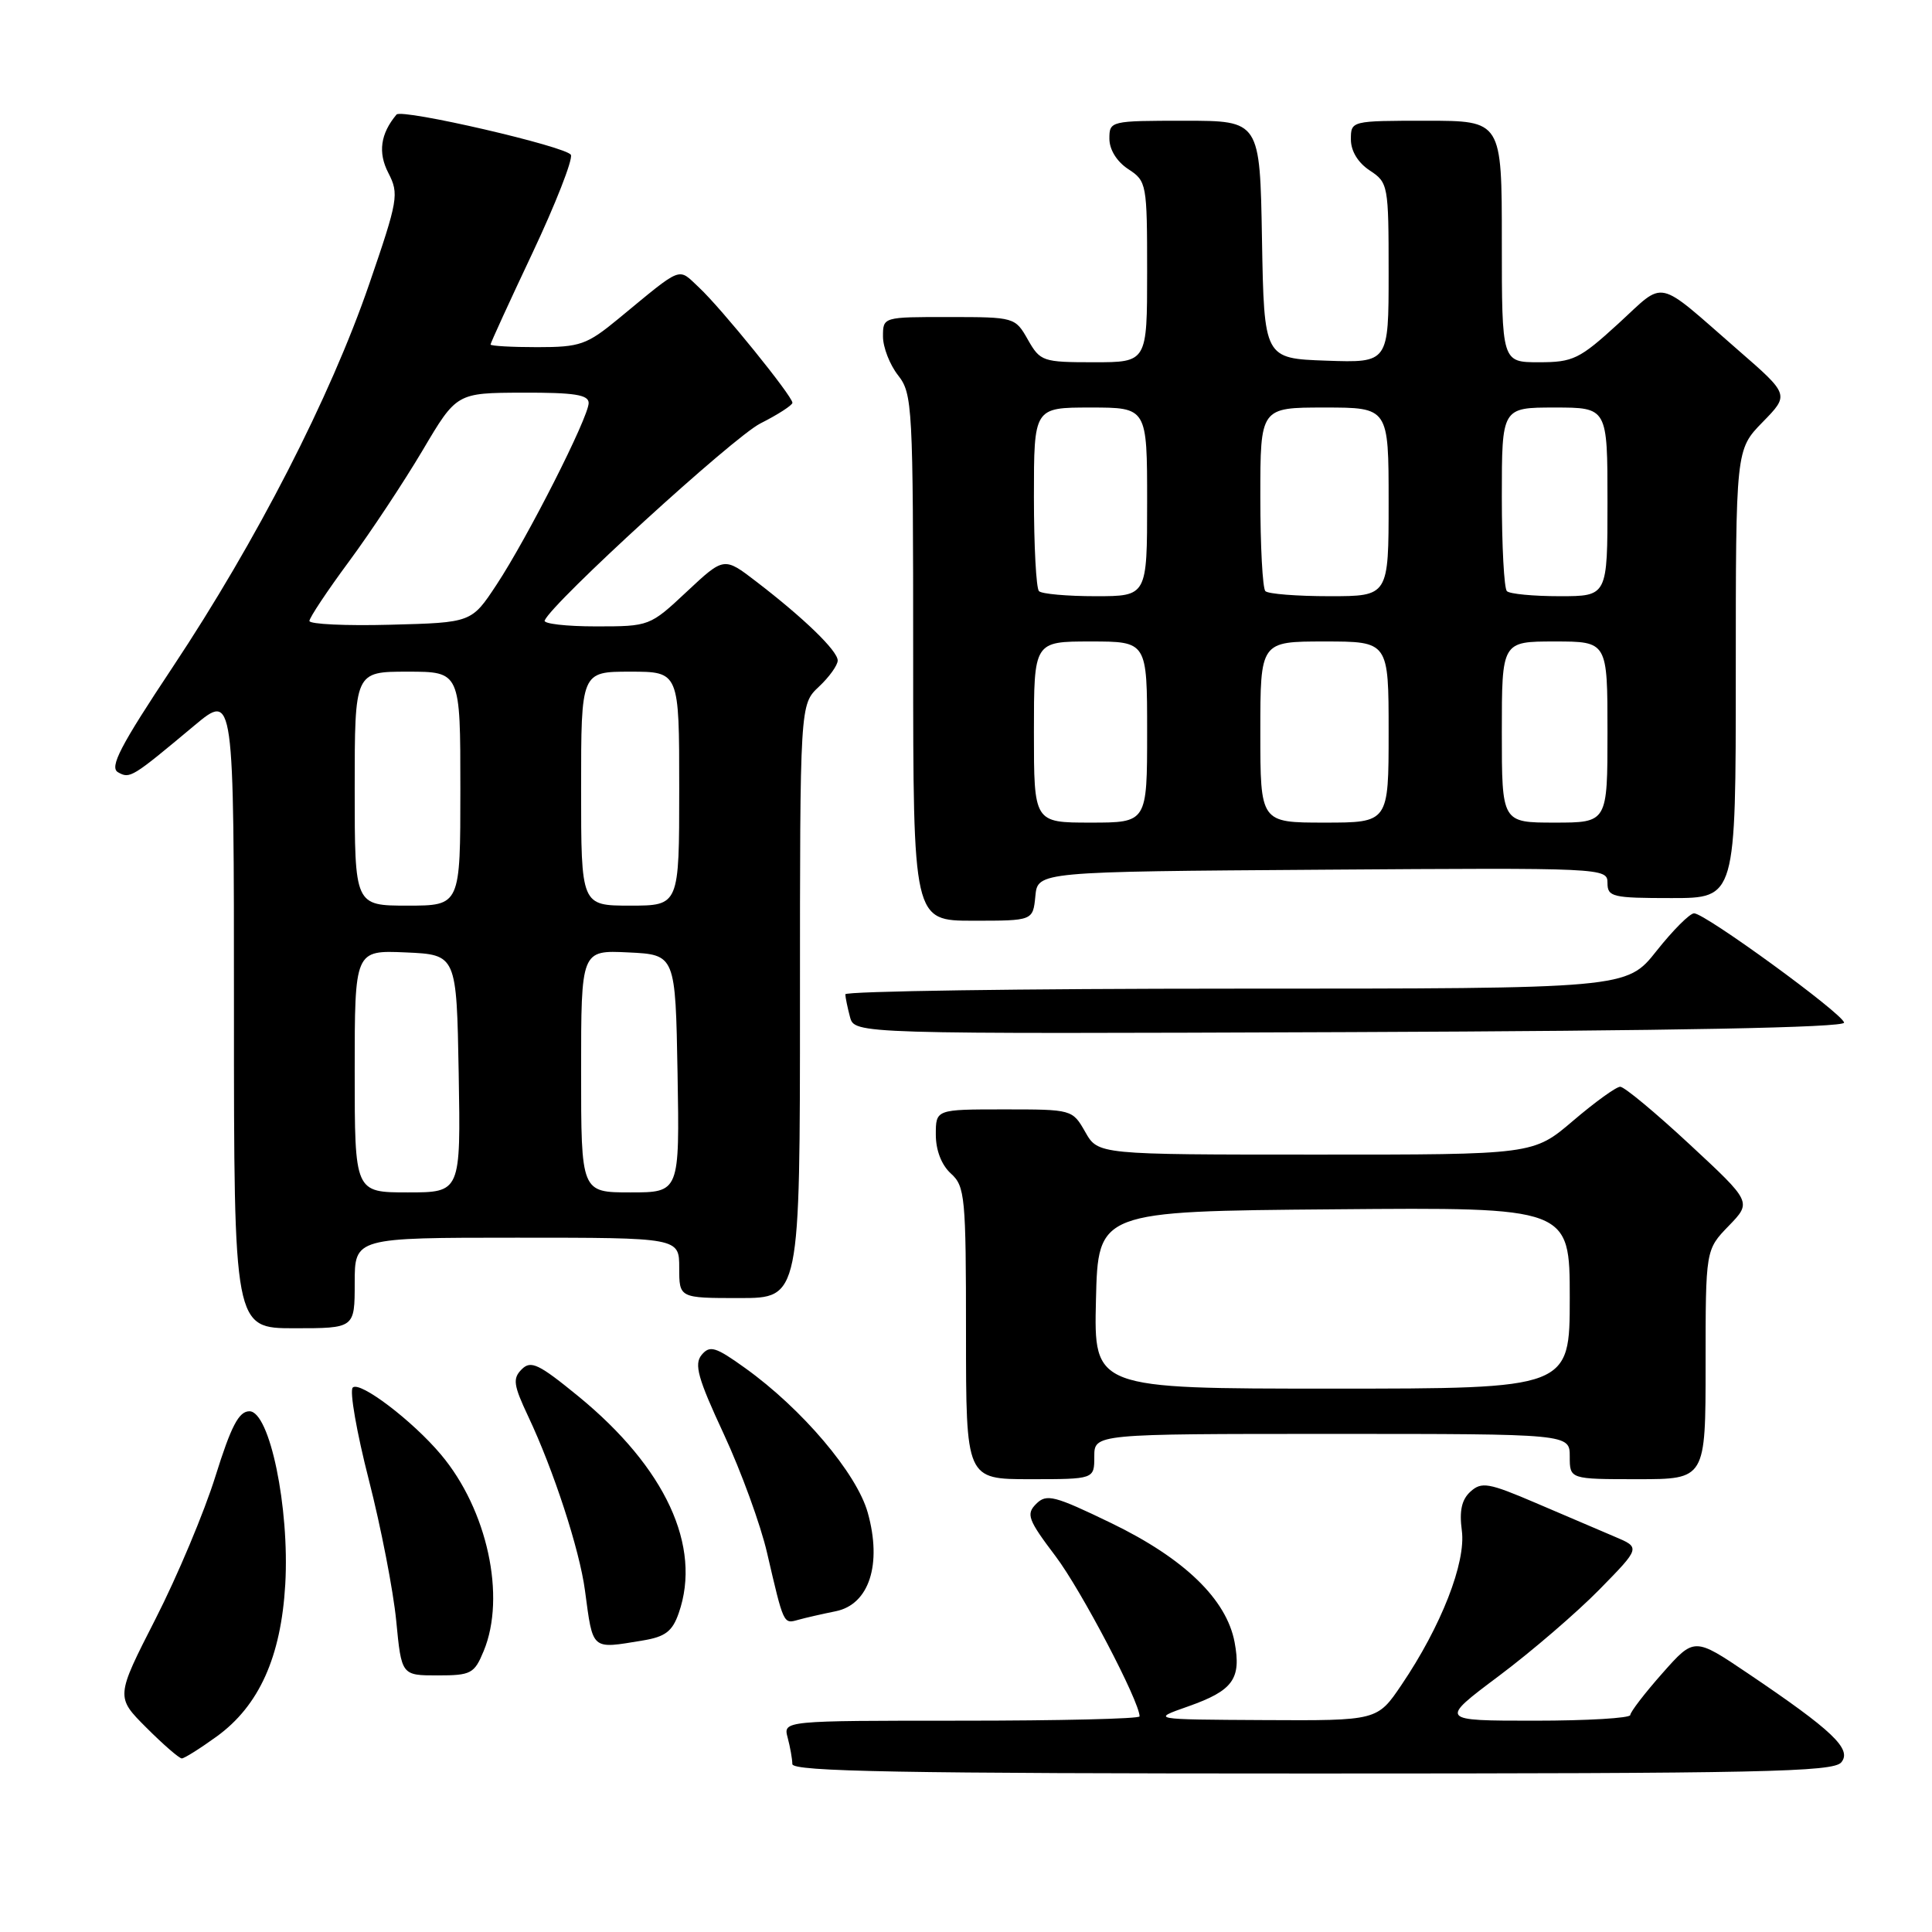 <?xml version="1.0" encoding="UTF-8" standalone="no"?>
<!DOCTYPE svg PUBLIC "-//W3C//DTD SVG 1.1//EN" "http://www.w3.org/Graphics/SVG/1.1/DTD/svg11.dtd" >
<svg xmlns="http://www.w3.org/2000/svg" xmlns:xlink="http://www.w3.org/1999/xlink" version="1.1" viewBox="0 0 256 256">
 <g >
 <path fill="currentColor"
d=" M 243.98 233.52 C 245.43 231.77 242.84 229.31 231.59 221.72 C 224.50 216.94 224.50 216.94 220.27 221.72 C 217.94 224.35 216.03 226.84 216.02 227.25 C 216.01 227.66 210.31 228.00 203.35 228.00 C 190.70 228.00 190.70 228.00 198.60 222.08 C 202.94 218.83 208.95 213.66 211.94 210.61 C 217.38 205.06 217.38 205.06 213.94 203.61 C 212.05 202.81 207.35 200.80 203.50 199.15 C 197.26 196.48 196.32 196.31 194.85 197.64 C 193.68 198.70 193.35 200.18 193.70 202.81 C 194.27 207.04 190.96 215.49 185.71 223.25 C 182.50 228.00 182.50 228.00 167.50 227.92 C 152.50 227.84 152.50 227.84 157.43 226.11 C 163.39 224.01 164.50 222.47 163.59 217.60 C 162.52 211.91 156.92 206.50 147.25 201.82 C 139.70 198.17 138.67 197.90 137.30 199.27 C 135.94 200.63 136.20 201.36 139.87 206.21 C 143.27 210.71 151.00 225.46 151.00 227.43 C 151.00 227.75 140.37 228.00 127.38 228.00 C 103.77 228.00 103.77 228.00 104.37 230.25 C 104.70 231.49 104.98 233.06 104.99 233.75 C 105.00 234.74 119.45 235.00 173.88 235.00 C 233.41 235.00 242.92 234.80 243.98 233.52 Z  M 28.72 230.09 C 34.33 226.02 37.24 219.56 37.80 209.92 C 38.38 199.79 35.74 187.00 33.05 187.00 C 31.65 187.00 30.63 188.95 28.55 195.60 C 27.08 200.33 23.50 208.85 20.60 214.53 C 15.33 224.86 15.33 224.86 19.40 228.93 C 21.64 231.17 23.75 233.00 24.09 233.00 C 24.42 233.00 26.51 231.69 28.72 230.09 Z  M 64.09 218.77 C 67.08 211.57 64.57 200.03 58.43 192.74 C 54.66 188.25 47.66 182.94 46.74 183.86 C 46.30 184.30 47.26 189.79 48.87 196.08 C 50.48 202.36 52.11 210.76 52.50 214.75 C 53.20 222.00 53.20 222.00 57.98 222.00 C 62.42 222.00 62.85 221.77 64.09 218.77 Z  M 85.19 217.37 C 88.16 216.88 89.10 216.16 89.94 213.73 C 93.02 204.91 88.18 194.47 76.64 185.02 C 71.38 180.72 70.35 180.22 69.13 181.44 C 67.91 182.66 68.03 183.52 69.99 187.68 C 73.35 194.79 76.79 205.33 77.51 210.74 C 78.59 218.78 78.28 218.51 85.19 217.37 Z  M 110.73 213.50 C 115.17 212.61 116.90 207.28 114.98 200.43 C 113.52 195.22 106.28 186.68 98.73 181.27 C 94.80 178.45 94.06 178.23 92.97 179.53 C 91.95 180.77 92.47 182.64 95.91 190.03 C 98.21 194.98 100.79 202.06 101.64 205.76 C 103.85 215.28 103.80 215.19 105.75 214.64 C 106.71 214.37 108.95 213.86 110.73 213.50 Z  M 145.00 193.00 C 145.00 190.00 145.00 190.00 176.50 190.00 C 208.00 190.00 208.00 190.00 208.00 193.00 C 208.00 196.00 208.00 196.00 217.00 196.00 C 226.00 196.00 226.00 196.00 226.00 180.80 C 226.00 165.60 226.00 165.60 229.06 162.44 C 232.12 159.28 232.12 159.28 223.89 151.64 C 219.37 147.44 215.23 144.00 214.69 144.00 C 214.15 144.00 211.35 146.03 208.45 148.50 C 203.18 153.00 203.18 153.00 174.34 152.99 C 145.50 152.99 145.50 152.99 143.80 149.99 C 142.10 147.01 142.05 147.00 133.05 147.00 C 124.00 147.00 124.00 147.00 124.00 150.35 C 124.00 152.42 124.76 154.38 126.00 155.50 C 127.87 157.19 128.00 158.58 128.00 176.65 C 128.00 196.00 128.00 196.00 136.50 196.00 C 145.00 196.00 145.00 196.00 145.00 193.00 Z  M 47.00 170.00 C 47.00 164.00 47.00 164.00 68.50 164.00 C 90.00 164.00 90.00 164.00 90.00 168.00 C 90.00 172.00 90.00 172.00 98.00 172.00 C 106.00 172.00 106.00 172.00 106.00 132.67 C 106.00 93.35 106.00 93.35 108.50 91.00 C 109.88 89.71 111.00 88.14 111.00 87.52 C 111.00 86.24 106.53 81.91 100.22 77.07 C 95.94 73.78 95.94 73.78 91.01 78.39 C 86.11 82.98 86.05 83.00 78.96 83.00 C 75.04 83.00 71.98 82.65 72.17 82.22 C 73.18 79.83 97.16 57.93 100.75 56.11 C 103.09 54.93 105.00 53.69 105.00 53.37 C 105.00 52.49 95.57 40.84 92.63 38.10 C 89.77 35.43 90.59 35.11 81.94 42.24 C 77.75 45.69 76.86 46.00 71.19 46.00 C 67.78 46.00 65.00 45.84 65.00 45.65 C 65.00 45.45 67.50 39.99 70.56 33.51 C 73.61 27.04 75.90 21.19 75.65 20.53 C 75.24 19.46 53.22 14.36 52.54 15.18 C 50.41 17.72 50.06 20.22 51.46 22.92 C 52.89 25.70 52.76 26.48 48.91 37.68 C 43.75 52.67 34.02 71.63 22.88 88.40 C 15.92 98.87 14.47 101.67 15.64 102.33 C 17.22 103.22 17.46 103.07 25.75 96.14 C 31.00 91.76 31.00 91.76 31.00 133.88 C 31.00 176.00 31.00 176.00 39.00 176.00 C 47.00 176.00 47.00 176.00 47.00 170.00 Z  M 244.35 135.50 C 244.17 134.31 225.96 121.04 224.48 121.02 C 223.92 121.01 221.68 123.25 219.50 126.00 C 215.54 131.00 215.54 131.00 163.77 131.00 C 135.30 131.00 112.01 131.34 112.01 131.75 C 112.02 132.16 112.30 133.52 112.63 134.76 C 113.24 137.01 113.24 137.01 178.87 136.76 C 221.91 136.59 244.45 136.16 244.35 135.50 Z  M 137.19 118.75 C 137.50 115.50 137.50 115.50 175.25 115.24 C 212.50 114.98 213.00 115.00 213.00 116.99 C 213.00 118.85 213.65 119.00 221.50 119.00 C 230.00 119.00 230.00 119.00 230.00 89.29 C 230.00 59.58 230.00 59.58 233.55 55.94 C 237.11 52.30 237.11 52.30 230.30 46.38 C 219.22 36.73 220.79 37.07 214.43 42.89 C 209.29 47.59 208.44 48.00 203.92 48.00 C 199.00 48.00 199.00 48.00 199.00 32.00 C 199.00 16.00 199.00 16.00 189.00 16.00 C 179.02 16.00 179.00 16.01 179.00 18.48 C 179.00 20.02 179.95 21.57 181.50 22.59 C 183.94 24.19 184.00 24.54 184.00 36.16 C 184.00 48.08 184.00 48.08 175.75 47.79 C 167.50 47.50 167.50 47.50 167.22 31.75 C 166.95 16.00 166.95 16.00 156.97 16.00 C 147.13 16.00 147.00 16.03 147.00 18.38 C 147.00 19.83 147.99 21.42 149.50 22.41 C 151.94 24.00 152.00 24.35 152.00 36.02 C 152.00 48.00 152.00 48.00 144.95 48.00 C 138.17 48.00 137.84 47.89 136.20 45.01 C 134.52 42.04 134.42 42.01 125.75 42.01 C 117.00 42.00 117.00 42.00 117.00 44.59 C 117.00 46.02 117.90 48.33 119.00 49.73 C 120.91 52.16 121.00 53.78 121.00 87.13 C 121.00 122.00 121.00 122.00 128.94 122.00 C 136.87 122.00 136.87 122.00 137.19 118.75 Z  M 145.22 172.25 C 145.50 160.50 145.50 160.50 176.75 160.24 C 208.00 159.97 208.00 159.97 208.00 171.99 C 208.00 184.00 208.00 184.00 176.47 184.00 C 144.94 184.00 144.94 184.00 145.22 172.25 Z  M 47.00 141.95 C 47.00 125.91 47.00 125.91 53.75 126.20 C 60.50 126.50 60.50 126.50 60.78 142.25 C 61.05 158.00 61.05 158.00 54.03 158.00 C 47.00 158.00 47.00 158.00 47.00 141.95 Z  M 77.00 141.95 C 77.00 125.90 77.00 125.90 83.25 126.20 C 89.50 126.50 89.50 126.50 89.78 142.25 C 90.05 158.00 90.05 158.00 83.53 158.00 C 77.00 158.00 77.00 158.00 77.00 141.95 Z  M 47.00 104.50 C 47.00 89.00 47.00 89.00 54.00 89.00 C 61.00 89.00 61.00 89.00 61.00 104.50 C 61.00 120.00 61.00 120.00 54.00 120.00 C 47.00 120.00 47.00 120.00 47.00 104.50 Z  M 77.00 104.50 C 77.00 89.00 77.00 89.00 83.50 89.00 C 90.00 89.00 90.00 89.00 90.00 104.50 C 90.00 120.00 90.00 120.00 83.50 120.00 C 77.00 120.00 77.00 120.00 77.00 104.50 Z  M 41.00 82.28 C 41.00 81.85 43.36 78.30 46.25 74.39 C 49.14 70.48 53.52 63.85 56.00 59.67 C 60.50 52.06 60.50 52.06 69.25 52.03 C 76.09 52.01 78.00 52.30 78.00 53.40 C 78.00 55.28 69.89 71.28 65.78 77.50 C 62.48 82.50 62.48 82.50 51.74 82.78 C 45.83 82.94 41.00 82.71 41.00 82.28 Z  M 137.00 97.00 C 137.00 85.00 137.00 85.00 144.50 85.00 C 152.00 85.00 152.00 85.00 152.00 97.00 C 152.00 109.00 152.00 109.00 144.50 109.00 C 137.00 109.00 137.00 109.00 137.00 97.00 Z  M 167.00 97.00 C 167.00 85.00 167.00 85.00 175.50 85.00 C 184.00 85.00 184.00 85.00 184.00 97.00 C 184.00 109.00 184.00 109.00 175.50 109.00 C 167.00 109.00 167.00 109.00 167.00 97.00 Z  M 199.00 97.00 C 199.00 85.00 199.00 85.00 206.00 85.00 C 213.00 85.00 213.00 85.00 213.00 97.00 C 213.00 109.00 213.00 109.00 206.00 109.00 C 199.00 109.00 199.00 109.00 199.00 97.00 Z  M 137.67 78.33 C 137.30 77.97 137.00 72.34 137.00 65.83 C 137.00 54.00 137.00 54.00 144.50 54.00 C 152.00 54.00 152.00 54.00 152.00 66.50 C 152.00 79.00 152.00 79.00 145.17 79.00 C 141.41 79.00 138.03 78.70 137.67 78.33 Z  M 167.67 78.33 C 167.30 77.97 167.00 72.34 167.00 65.83 C 167.00 54.00 167.00 54.00 175.50 54.00 C 184.00 54.00 184.00 54.00 184.00 66.50 C 184.00 79.00 184.00 79.00 176.17 79.00 C 171.86 79.00 168.03 78.70 167.67 78.33 Z  M 199.67 78.33 C 199.30 77.97 199.00 72.34 199.00 65.83 C 199.00 54.00 199.00 54.00 206.00 54.00 C 213.00 54.00 213.00 54.00 213.00 66.50 C 213.00 79.00 213.00 79.00 206.67 79.00 C 203.18 79.00 200.03 78.70 199.67 78.33 Z "/>
</g>
</svg>